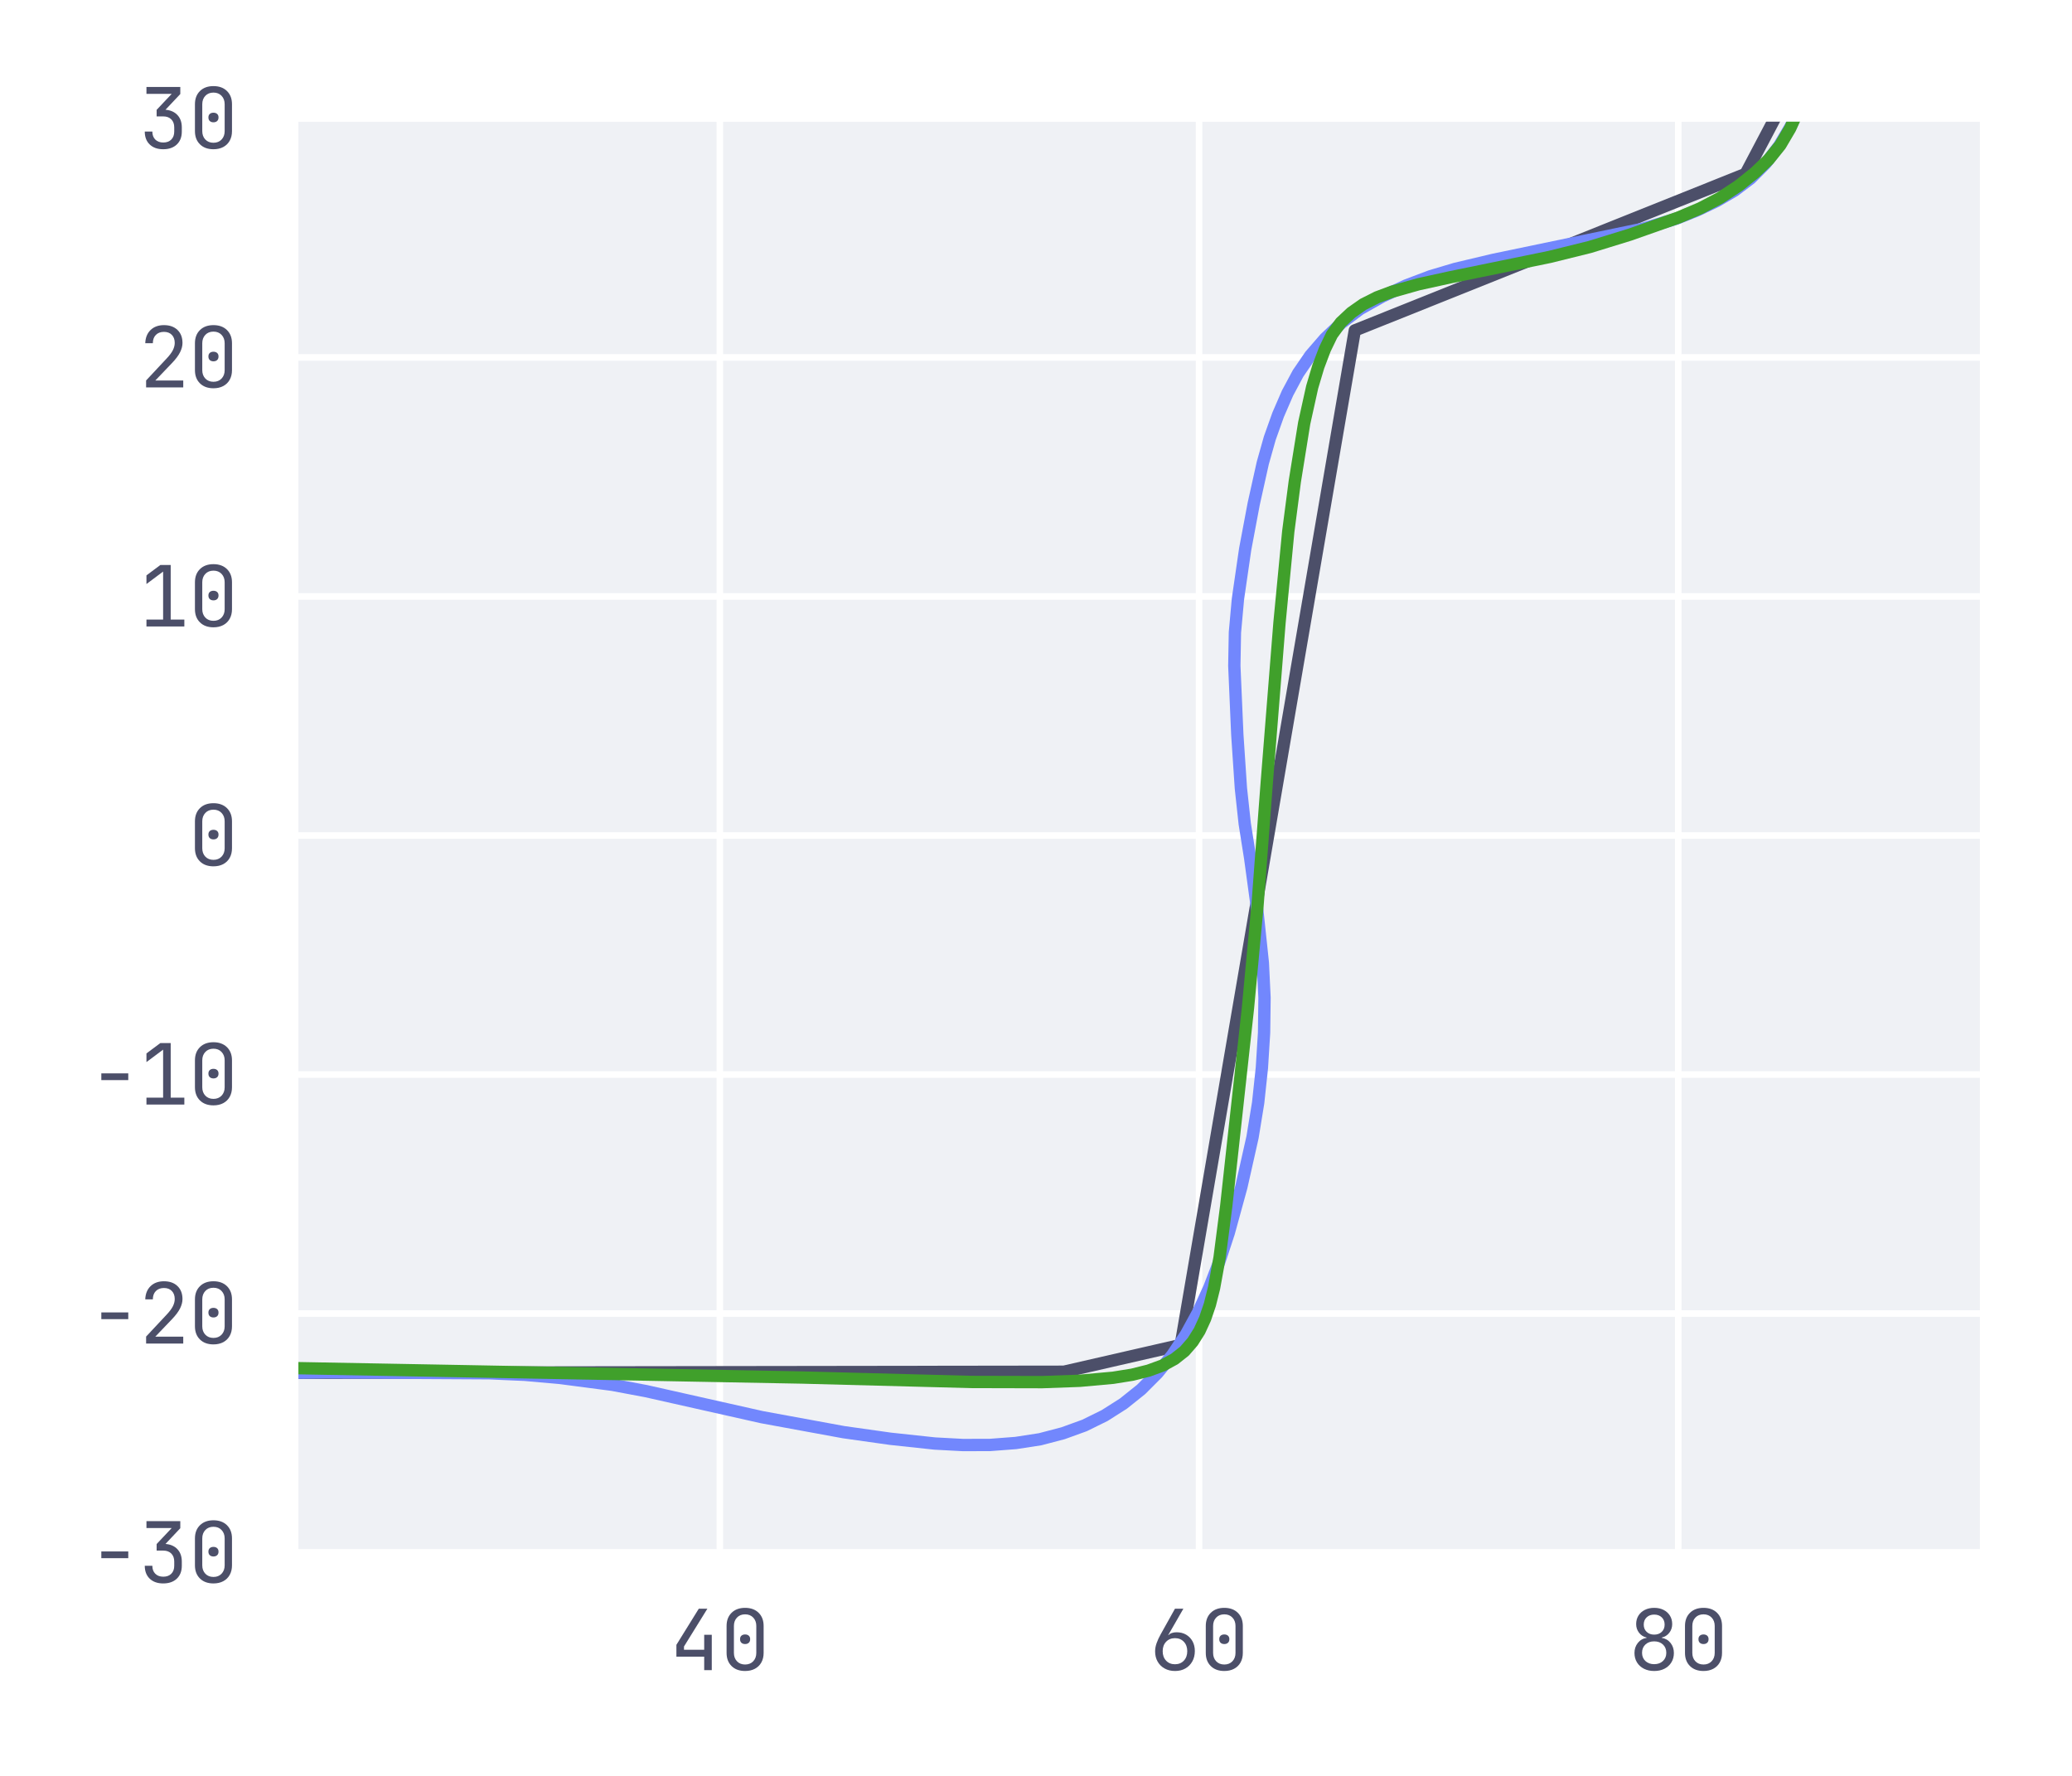 <?xml version="1.0" encoding="utf-8" standalone="no"?>
<!DOCTYPE svg PUBLIC "-//W3C//DTD SVG 1.1//EN"
  "http://www.w3.org/Graphics/SVG/1.1/DTD/svg11.dtd">
<svg xmlns:xlink="http://www.w3.org/1999/xlink" width="252pt" height="216pt" viewBox="0 0 252 216" xmlns="http://www.w3.org/2000/svg" version="1.1">
 <defs>
  <style type="text/css">*{stroke-linejoin: round; stroke-linecap: butt}</style>
 </defs>
 <g id="figure_1">
  <g id="patch_1">
   <path d="M 0 216
L 252 216
L 252 0
L 0 0
z
" style="fill: #ffffff"/>
  </g>
  <g id="axes_1">
   <g id="patch_2">
    <path d="M 35.89 188.84
L 241.2 188.84
L 241.2 14.4
L 35.89 14.4
z
" style="fill: #eff1f5"/>
   </g>
   <g id="matplotlib.axis_1">
    <g id="xtick_1">
     <g id="line2d_1">
      <path d="M 87.549 188.84
L 87.549 14.4
" clip-path="url(#p4a4fad5eb3)" style="fill: none; stroke: #ffffff; stroke-width: 0.8; stroke-linecap: round"/>
     </g>
     <g id="text_1">
      <!-- 40 -->
      <g style="fill: #4c4f69" transform="translate(81.549 203.14) scale(0.1 -0.1)">
       <defs>
        <path id="JetBrainsMonoNFM-Regular-34" d="M 2560 0
L 2560 1024
L 448 1024
L 448 1926
L 2150 4672
L 2803 4672
L 1024 1798
L 1024 1549
L 2560 1549
L 2560 2688
L 3136 2688
L 3136 0
L 2560 0
z
" transform="scale(0.016)"/>
        <path id="JetBrainsMonoNFM-Regular-30" d="M 1920 -64
Q 1274 -64 893 310
Q 512 685 512 1312
L 512 3360
Q 512 3987 893 4361
Q 1274 4736 1920 4736
Q 2566 4736 2947 4361
Q 3328 3987 3328 3360
L 3328 1312
Q 3328 896 3155 585
Q 2982 275 2665 105
Q 2349 -64 1920 -64
z
M 1920 429
Q 2304 429 2537 675
Q 2771 922 2771 1312
L 2771 3360
Q 2771 3750 2537 3996
Q 2304 4243 1920 4243
Q 1536 4243 1302 3996
Q 1069 3750 1069 3360
L 1069 1312
Q 1069 922 1302 675
Q 1536 429 1920 429
z
M 1920 1984
Q 1747 1984 1641 2080
Q 1536 2176 1536 2355
Q 1536 2528 1641 2621
Q 1747 2714 1920 2714
Q 2093 2714 2198 2621
Q 2304 2528 2304 2355
Q 2304 2176 2198 2080
Q 2093 1984 1920 1984
z
" transform="scale(0.016)"/>
       </defs>
       <use xlink:href="#JetBrainsMonoNFM-Regular-34"/>
       <use xlink:href="#JetBrainsMonoNFM-Regular-30" x="60"/>
      </g>
     </g>
    </g>
    <g id="xtick_2">
     <g id="line2d_2">
      <path d="M 145.83 188.84
L 145.83 14.4
" clip-path="url(#p4a4fad5eb3)" style="fill: none; stroke: #ffffff; stroke-width: 0.8; stroke-linecap: round"/>
     </g>
     <g id="text_2">
      <!-- 60 -->
      <g style="fill: #4c4f69" transform="translate(139.83 203.14) scale(0.1 -0.1)">
       <defs>
        <path id="JetBrainsMonoNFM-Regular-36" d="M 1926 -64
Q 1478 -64 1136 125
Q 794 314 602 650
Q 410 986 410 1427
Q 410 1734 525 2057
Q 640 2381 838 2733
L 1920 4672
L 2560 4672
L 1408 2669
L 1427 2656
Q 1510 2765 1676 2822
Q 1843 2880 2042 2880
Q 2458 2880 2768 2697
Q 3078 2515 3254 2195
Q 3430 1875 3430 1453
Q 3430 1005 3238 662
Q 3046 320 2710 128
Q 2374 -64 1926 -64
z
M 1920 448
Q 2336 448 2595 723
Q 2854 998 2854 1440
Q 2854 1882 2595 2157
Q 2336 2432 1920 2432
Q 1504 2432 1245 2157
Q 986 1882 986 1440
Q 986 998 1245 723
Q 1504 448 1920 448
z
" transform="scale(0.016)"/>
       </defs>
       <use xlink:href="#JetBrainsMonoNFM-Regular-36"/>
       <use xlink:href="#JetBrainsMonoNFM-Regular-30" x="60"/>
      </g>
     </g>
    </g>
    <g id="xtick_3">
     <g id="line2d_3">
      <path d="M 204.112 188.84
L 204.112 14.4
" clip-path="url(#p4a4fad5eb3)" style="fill: none; stroke: #ffffff; stroke-width: 0.8; stroke-linecap: round"/>
     </g>
     <g id="text_3">
      <!-- 80 -->
      <g style="fill: #4c4f69" transform="translate(198.112 203.14) scale(0.1 -0.1)">
       <defs>
        <path id="JetBrainsMonoNFM-Regular-38" d="M 1920 -64
Q 1478 -64 1139 109
Q 800 282 611 592
Q 422 902 422 1306
Q 422 1747 675 2067
Q 928 2387 1350 2458
L 1350 2477
Q 986 2560 768 2845
Q 550 3130 550 3501
Q 550 3866 723 4144
Q 896 4422 1206 4579
Q 1517 4736 1920 4736
Q 2330 4736 2637 4579
Q 2944 4422 3117 4144
Q 3290 3866 3290 3501
Q 3290 3130 3072 2845
Q 2854 2560 2490 2477
L 2490 2458
Q 2912 2387 3165 2067
Q 3418 1747 3418 1306
Q 3418 902 3229 592
Q 3040 282 2704 109
Q 2368 -64 1920 -64
z
M 1920 2701
Q 2278 2701 2496 2912
Q 2714 3123 2714 3462
Q 2714 3802 2496 4013
Q 2278 4224 1920 4224
Q 1568 4224 1347 4013
Q 1126 3802 1126 3462
Q 1126 3123 1347 2912
Q 1568 2701 1920 2701
z
M 1920 454
Q 2330 454 2586 694
Q 2842 934 2842 1318
Q 2842 1709 2586 1949
Q 2330 2189 1920 2189
Q 1510 2189 1254 1949
Q 998 1709 998 1318
Q 998 934 1254 694
Q 1510 454 1920 454
z
" transform="scale(0.016)"/>
       </defs>
       <use xlink:href="#JetBrainsMonoNFM-Regular-38"/>
       <use xlink:href="#JetBrainsMonoNFM-Regular-30" x="60"/>
      </g>
     </g>
    </g>
   </g>
   <g id="matplotlib.axis_2">
    <g id="ytick_1">
     <g id="line2d_4">
      <path d="M 35.89 188.84
L 241.2 188.84
" clip-path="url(#p4a4fad5eb3)" style="fill: none; stroke: #ffffff; stroke-width: 0.8; stroke-linecap: round"/>
     </g>
     <g id="text_4">
      <!-- -30 -->
      <g style="fill: #4c4f69" transform="translate(10.89 192.49) scale(0.1 -0.1)">
       <defs>
        <path id="JetBrainsMonoNFM-Regular-2d" d="M 896 1856
L 896 2368
L 2944 2368
L 2944 1856
L 896 1856
z
" transform="scale(0.016)"/>
        <path id="JetBrainsMonoNFM-Regular-33" d="M 1850 -64
Q 1203 -64 825 297
Q 448 659 448 1280
L 1024 1280
Q 1024 896 1248 672
Q 1472 448 1856 448
Q 2240 448 2464 672
Q 2688 896 2688 1280
L 2688 1600
Q 2688 1984 2464 2208
Q 2240 2432 1856 2432
L 1350 2432
L 1350 2931
L 2496 4147
L 576 4147
L 576 4672
L 3149 4672
L 3149 4134
L 2022 2938
Q 2598 2893 2931 2537
Q 3264 2182 3264 1600
L 3264 1280
Q 3264 659 2883 297
Q 2502 -64 1850 -64
z
" transform="scale(0.016)"/>
       </defs>
       <use xlink:href="#JetBrainsMonoNFM-Regular-2d"/>
       <use xlink:href="#JetBrainsMonoNFM-Regular-33" x="60"/>
       <use xlink:href="#JetBrainsMonoNFM-Regular-30" x="120"/>
      </g>
     </g>
    </g>
    <g id="ytick_2">
     <g id="line2d_5">
      <path d="M 35.89 159.767
L 241.2 159.767
" clip-path="url(#p4a4fad5eb3)" style="fill: none; stroke: #ffffff; stroke-width: 0.8; stroke-linecap: round"/>
     </g>
     <g id="text_5">
      <!-- -20 -->
      <g style="fill: #4c4f69" transform="translate(10.89 163.417) scale(0.1 -0.1)">
       <defs>
        <path id="JetBrainsMonoNFM-Regular-32" d="M 550 0
L 550 531
L 2106 2195
Q 2445 2554 2585 2835
Q 2726 3117 2726 3386
Q 2726 3770 2505 3997
Q 2285 4224 1907 4224
Q 1517 4224 1289 3990
Q 1062 3757 1062 3360
L 486 3360
Q 506 3994 890 4365
Q 1274 4736 1907 4736
Q 2554 4736 2934 4371
Q 3315 4006 3315 3379
Q 3315 3046 3132 2675
Q 2950 2304 2509 1843
L 1248 525
L 3373 525
L 3373 0
L 550 0
z
" transform="scale(0.016)"/>
       </defs>
       <use xlink:href="#JetBrainsMonoNFM-Regular-2d"/>
       <use xlink:href="#JetBrainsMonoNFM-Regular-32" x="60"/>
       <use xlink:href="#JetBrainsMonoNFM-Regular-30" x="120"/>
      </g>
     </g>
    </g>
    <g id="ytick_3">
     <g id="line2d_6">
      <path d="M 35.89 130.693
L 241.2 130.693
" clip-path="url(#p4a4fad5eb3)" style="fill: none; stroke: #ffffff; stroke-width: 0.8; stroke-linecap: round"/>
     </g>
     <g id="text_6">
      <!-- -10 -->
      <g style="fill: #4c4f69" transform="translate(10.89 134.343) scale(0.1 -0.1)">
       <defs>
        <path id="JetBrainsMonoNFM-Regular-31" d="M 576 0
L 576 525
L 1843 525
L 1843 4173
L 576 3226
L 576 3885
L 1632 4672
L 2419 4672
L 2419 525
L 3456 525
L 3456 0
L 576 0
z
" transform="scale(0.016)"/>
       </defs>
       <use xlink:href="#JetBrainsMonoNFM-Regular-2d"/>
       <use xlink:href="#JetBrainsMonoNFM-Regular-31" x="60"/>
       <use xlink:href="#JetBrainsMonoNFM-Regular-30" x="120"/>
      </g>
     </g>
    </g>
    <g id="ytick_4">
     <g id="line2d_7">
      <path d="M 35.89 101.62
L 241.2 101.62
" clip-path="url(#p4a4fad5eb3)" style="fill: none; stroke: #ffffff; stroke-width: 0.8; stroke-linecap: round"/>
     </g>
     <g id="text_7">
      <!-- 0 -->
      <g style="fill: #4c4f69" transform="translate(22.89 105.27) scale(0.1 -0.1)">
       <use xlink:href="#JetBrainsMonoNFM-Regular-30"/>
      </g>
     </g>
    </g>
    <g id="ytick_5">
     <g id="line2d_8">
      <path d="M 35.89 72.547
L 241.2 72.547
" clip-path="url(#p4a4fad5eb3)" style="fill: none; stroke: #ffffff; stroke-width: 0.8; stroke-linecap: round"/>
     </g>
     <g id="text_8">
      <!-- 10 -->
      <g style="fill: #4c4f69" transform="translate(16.89 76.197) scale(0.1 -0.1)">
       <use xlink:href="#JetBrainsMonoNFM-Regular-31"/>
       <use xlink:href="#JetBrainsMonoNFM-Regular-30" x="60"/>
      </g>
     </g>
    </g>
    <g id="ytick_6">
     <g id="line2d_9">
      <path d="M 35.89 43.473
L 241.2 43.473
" clip-path="url(#p4a4fad5eb3)" style="fill: none; stroke: #ffffff; stroke-width: 0.8; stroke-linecap: round"/>
     </g>
     <g id="text_9">
      <!-- 20 -->
      <g style="fill: #4c4f69" transform="translate(16.89 47.123) scale(0.1 -0.1)">
       <use xlink:href="#JetBrainsMonoNFM-Regular-32"/>
       <use xlink:href="#JetBrainsMonoNFM-Regular-30" x="60"/>
      </g>
     </g>
    </g>
    <g id="ytick_7">
     <g id="line2d_10">
      <path d="M 35.89 14.4
L 241.2 14.4
" clip-path="url(#p4a4fad5eb3)" style="fill: none; stroke: #ffffff; stroke-width: 0.8; stroke-linecap: round"/>
     </g>
     <g id="text_10">
      <!-- 30 -->
      <g style="fill: #4c4f69" transform="translate(16.89 18.05) scale(0.1 -0.1)">
       <use xlink:href="#JetBrainsMonoNFM-Regular-33"/>
       <use xlink:href="#JetBrainsMonoNFM-Regular-30" x="60"/>
      </g>
     </g>
    </g>
   </g>
   <g id="line2d_11">
    <path d="M -1 167.023
L 129.401 166.844
L 143.601 163.59
L 164.774 40.189
L 212.301 21.154
L 223.97 -1
" clip-path="url(#p4a4fad5eb3)" style="fill: none; stroke: #4c4f69; stroke-width: 1.5; stroke-linecap: round"/>
   </g>
   <g id="line2d_12">
    <path d="M -1 168.332
L 6.352 167.856
L 17.023 167.382
L 30.605 167.022
L 39.757 166.921
L 59.498 167.03
L 63.829 167.219
L 68.127 167.6
L 74.456 168.429
L 78.567 169.2
L 92.663 172.369
L 102.601 174.194
L 108.297 174.997
L 113.691 175.576
L 117.122 175.759
L 120.417 175.749
L 123.544 175.511
L 126.503 175.055
L 129.291 174.324
L 131.894 173.381
L 134.342 172.176
L 136.634 170.719
L 138.787 168.997
L 140.771 167.011
L 142.596 164.772
L 144.253 162.28
L 145.744 159.55
L 147.089 156.594
L 148.316 153.395
L 149.444 149.95
L 150.979 144.352
L 152.336 138.314
L 153.019 134.131
L 153.472 129.891
L 153.738 125.623
L 153.793 121.354
L 153.588 117.105
L 152.915 110.734
L 152.049 104.37
L 151.387 100.192
L 150.921 95.89
L 150.485 89.369
L 150.12 80.981
L 150.193 76.923
L 150.563 72.836
L 151.438 66.812
L 152.482 61.261
L 153.583 56.312
L 154.436 53.289
L 155.45 50.445
L 156.591 47.814
L 157.877 45.412
L 159.366 43.236
L 161.144 41.181
L 163.162 39.274
L 165.415 37.588
L 168.111 36.067
L 171.015 34.72
L 173.992 33.595
L 176.996 32.701
L 181.628 31.602
L 199.876 27.805
L 203.899 26.585
L 206.426 25.575
L 208.778 24.454
L 210.937 23.194
L 212.898 21.716
L 214.729 19.883
L 216.374 17.753
L 217.78 15.39
L 218.952 12.869
L 219.907 10.219
L 220.67 7.407
L 221.263 4.506
L 221.875 0.107
L 222.024 -1
L 222.024 -1
" clip-path="url(#p4a4fad5eb3)" style="fill: none; stroke: #7287fd; stroke-width: 1.5; stroke-linecap: round"/>
   </g>
   <g id="line2d_13">
    <path d="M -1 165.949
L 8.768 165.924
L 24.415 166.194
L 56.884 166.787
L 97.599 167.549
L 118.085 168.087
L 126.747 168.108
L 131.349 167.942
L 135.369 167.578
L 137.677 167.209
L 139.687 166.709
L 141.404 166.083
L 142.853 165.291
L 144.059 164.339
L 145.056 163.19
L 145.881 161.882
L 146.567 160.387
L 147.15 158.671
L 147.658 156.643
L 148.327 152.952
L 149.139 146.668
L 151.778 122.615
L 152.93 110.268
L 154.056 95.316
L 155.614 75.749
L 156.681 64.643
L 157.477 58.549
L 158.617 51.472
L 159.591 47.074
L 160.336 44.579
L 161.138 42.465
L 161.99 40.706
L 163.07 39.226
L 164.347 38.031
L 165.798 37.013
L 167.474 36.166
L 169.3 35.48
L 172.527 34.572
L 176.369 33.729
L 188.476 31.249
L 193.354 30.042
L 198.221 28.543
L 204.141 26.457
L 206.78 25.34
L 209.219 24.066
L 211.455 22.592
L 213.425 21.014
L 215.119 19.395
L 216.531 17.64
L 217.717 15.623
L 218.716 13.417
L 219.552 11.08
L 220.56 7.428
L 222.552 -1
L 222.552 -1
" clip-path="url(#p4a4fad5eb3)" style="fill: none; stroke: #40a02b; stroke-width: 1.5; stroke-linecap: round"/>
   </g>
   <g id="patch_3">
    <path d="M 35.89 188.84
L 35.89 14.4
" style="fill: none; stroke: #ffffff; stroke-width: 0.8; stroke-linejoin: miter; stroke-linecap: square"/>
   </g>
   <g id="patch_4">
    <path d="M 241.2 188.84
L 241.2 14.4
" style="fill: none; stroke: #ffffff; stroke-width: 0.8; stroke-linejoin: miter; stroke-linecap: square"/>
   </g>
   <g id="patch_5">
    <path d="M 35.89 188.84
L 241.2 188.84
" style="fill: none; stroke: #ffffff; stroke-width: 0.8; stroke-linejoin: miter; stroke-linecap: square"/>
   </g>
   <g id="patch_6">
    <path d="M 35.89 14.4
L 241.2 14.4
" style="fill: none; stroke: #ffffff; stroke-width: 0.8; stroke-linejoin: miter; stroke-linecap: square"/>
   </g>
  </g>
 </g>
 <defs>
  <clipPath id="p4a4fad5eb3">
   <rect x="35.89" y="14.4" width="205.31" height="174.44"/>
  </clipPath>
 </defs>
</svg>
